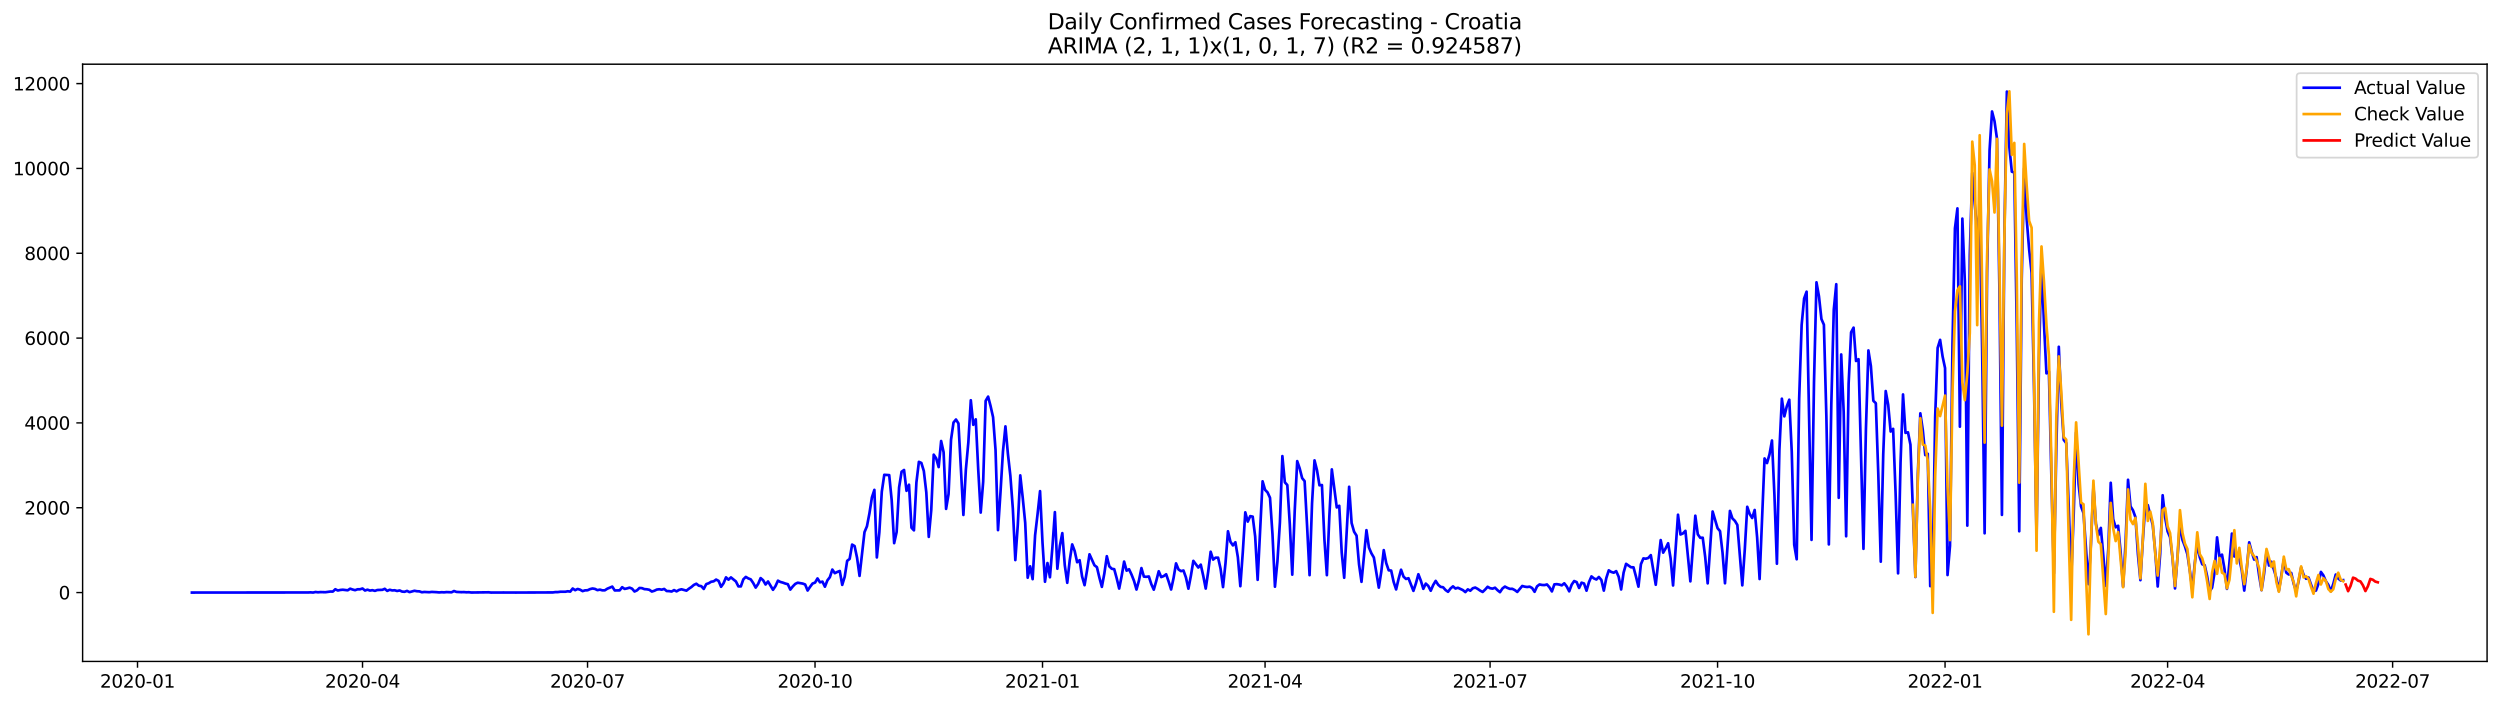 <?xml version="1.0" encoding="utf-8" standalone="no"?>
<!DOCTYPE svg PUBLIC "-//W3C//DTD SVG 1.1//EN"
  "http://www.w3.org/Graphics/SVG/1.1/DTD/svg11.dtd">
<svg xmlns:xlink="http://www.w3.org/1999/xlink" width="1392.412pt" height="392.274pt" viewBox="0 0 1392.412 392.274" xmlns="http://www.w3.org/2000/svg" version="1.1">
 <defs>
  <style type="text/css">*{stroke-linejoin: round; stroke-linecap: butt}</style>
 </defs>
 <g id="figure_1">
  <g id="patch_1">
   <path d="M 0 392.274 
L 1392.412 392.274 
L 1392.412 0 
L 0 0 
z
" style="fill: #ffffff"/>
  </g>
  <g id="axes_1">
   <g id="patch_2">
    <path d="M 46.013 368.396 
L 1385.213 368.396 
L 1385.213 35.755 
L 46.013 35.755 
z
" style="fill: #ffffff"/>
   </g>
   <g id="matplotlib.axis_1">
    <g id="xtick_1">
     <g id="line2d_1">
      <defs>
       <path id="m9e717eb58f" d="M 0 0 
L 0 3.5 
" style="stroke: #000000; stroke-width: 0.8"/>
      </defs>
      <g>
       <use xlink:href="#m9e717eb58f" x="76.587" y="368.396" style="stroke: #000000; stroke-width: 0.8"/>
      </g>
     </g>
     <g id="text_1">
      <!-- 2020-01 -->
      <g transform="translate(55.695 382.994)scale(0.1 -0.1)">
       <defs>
        <path id="DejaVuSans-32" d="M 1228 531 
L 3431 531 
L 3431 0 
L 469 0 
L 469 531 
Q 828 903 1448 1529 
Q 2069 2156 2228 2338 
Q 2531 2678 2651 2914 
Q 2772 3150 2772 3378 
Q 2772 3750 2511 3984 
Q 2250 4219 1831 4219 
Q 1534 4219 1204 4116 
Q 875 4013 500 3803 
L 500 4441 
Q 881 4594 1212 4672 
Q 1544 4750 1819 4750 
Q 2544 4750 2975 4387 
Q 3406 4025 3406 3419 
Q 3406 3131 3298 2873 
Q 3191 2616 2906 2266 
Q 2828 2175 2409 1742 
Q 1991 1309 1228 531 
z
" transform="scale(0.016)"/>
        <path id="DejaVuSans-30" d="M 2034 4250 
Q 1547 4250 1301 3770 
Q 1056 3291 1056 2328 
Q 1056 1369 1301 889 
Q 1547 409 2034 409 
Q 2525 409 2770 889 
Q 3016 1369 3016 2328 
Q 3016 3291 2770 3770 
Q 2525 4250 2034 4250 
z
M 2034 4750 
Q 2819 4750 3233 4129 
Q 3647 3509 3647 2328 
Q 3647 1150 3233 529 
Q 2819 -91 2034 -91 
Q 1250 -91 836 529 
Q 422 1150 422 2328 
Q 422 3509 836 4129 
Q 1250 4750 2034 4750 
z
" transform="scale(0.016)"/>
        <path id="DejaVuSans-2d" d="M 313 2009 
L 1997 2009 
L 1997 1497 
L 313 1497 
L 313 2009 
z
" transform="scale(0.016)"/>
        <path id="DejaVuSans-31" d="M 794 531 
L 1825 531 
L 1825 4091 
L 703 3866 
L 703 4441 
L 1819 4666 
L 2450 4666 
L 2450 531 
L 3481 531 
L 3481 0 
L 794 0 
L 794 531 
z
" transform="scale(0.016)"/>
       </defs>
       <use xlink:href="#DejaVuSans-32"/>
       <use xlink:href="#DejaVuSans-30" x="63.623"/>
       <use xlink:href="#DejaVuSans-32" x="127.246"/>
       <use xlink:href="#DejaVuSans-30" x="190.869"/>
       <use xlink:href="#DejaVuSans-2d" x="254.492"/>
       <use xlink:href="#DejaVuSans-30" x="290.576"/>
       <use xlink:href="#DejaVuSans-31" x="354.199"/>
      </g>
     </g>
    </g>
    <g id="xtick_2">
     <g id="line2d_2">
      <g>
       <use xlink:href="#m9e717eb58f" x="201.913" y="368.396" style="stroke: #000000; stroke-width: 0.8"/>
      </g>
     </g>
     <g id="text_2">
      <!-- 2020-04 -->
      <g transform="translate(181.021 382.994)scale(0.1 -0.1)">
       <defs>
        <path id="DejaVuSans-34" d="M 2419 4116 
L 825 1625 
L 2419 1625 
L 2419 4116 
z
M 2253 4666 
L 3047 4666 
L 3047 1625 
L 3713 1625 
L 3713 1100 
L 3047 1100 
L 3047 0 
L 2419 0 
L 2419 1100 
L 313 1100 
L 313 1709 
L 2253 4666 
z
" transform="scale(0.016)"/>
       </defs>
       <use xlink:href="#DejaVuSans-32"/>
       <use xlink:href="#DejaVuSans-30" x="63.623"/>
       <use xlink:href="#DejaVuSans-32" x="127.246"/>
       <use xlink:href="#DejaVuSans-30" x="190.869"/>
       <use xlink:href="#DejaVuSans-2d" x="254.492"/>
       <use xlink:href="#DejaVuSans-30" x="290.576"/>
       <use xlink:href="#DejaVuSans-34" x="354.199"/>
      </g>
     </g>
    </g>
    <g id="xtick_3">
     <g id="line2d_3">
      <g>
       <use xlink:href="#m9e717eb58f" x="327.239" y="368.396" style="stroke: #000000; stroke-width: 0.8"/>
      </g>
     </g>
     <g id="text_3">
      <!-- 2020-07 -->
      <g transform="translate(306.348 382.994)scale(0.1 -0.1)">
       <defs>
        <path id="DejaVuSans-37" d="M 525 4666 
L 3525 4666 
L 3525 4397 
L 1831 0 
L 1172 0 
L 2766 4134 
L 525 4134 
L 525 4666 
z
" transform="scale(0.016)"/>
       </defs>
       <use xlink:href="#DejaVuSans-32"/>
       <use xlink:href="#DejaVuSans-30" x="63.623"/>
       <use xlink:href="#DejaVuSans-32" x="127.246"/>
       <use xlink:href="#DejaVuSans-30" x="190.869"/>
       <use xlink:href="#DejaVuSans-2d" x="254.492"/>
       <use xlink:href="#DejaVuSans-30" x="290.576"/>
       <use xlink:href="#DejaVuSans-37" x="354.199"/>
      </g>
     </g>
    </g>
    <g id="xtick_4">
     <g id="line2d_4">
      <g>
       <use xlink:href="#m9e717eb58f" x="453.942" y="368.396" style="stroke: #000000; stroke-width: 0.8"/>
      </g>
     </g>
     <g id="text_4">
      <!-- 2020-10 -->
      <g transform="translate(433.051 382.994)scale(0.1 -0.1)">
       <use xlink:href="#DejaVuSans-32"/>
       <use xlink:href="#DejaVuSans-30" x="63.623"/>
       <use xlink:href="#DejaVuSans-32" x="127.246"/>
       <use xlink:href="#DejaVuSans-30" x="190.869"/>
       <use xlink:href="#DejaVuSans-2d" x="254.492"/>
       <use xlink:href="#DejaVuSans-31" x="290.576"/>
       <use xlink:href="#DejaVuSans-30" x="354.199"/>
      </g>
     </g>
    </g>
    <g id="xtick_5">
     <g id="line2d_5">
      <g>
       <use xlink:href="#m9e717eb58f" x="580.646" y="368.396" style="stroke: #000000; stroke-width: 0.8"/>
      </g>
     </g>
     <g id="text_5">
      <!-- 2021-01 -->
      <g transform="translate(559.754 382.994)scale(0.1 -0.1)">
       <use xlink:href="#DejaVuSans-32"/>
       <use xlink:href="#DejaVuSans-30" x="63.623"/>
       <use xlink:href="#DejaVuSans-32" x="127.246"/>
       <use xlink:href="#DejaVuSans-31" x="190.869"/>
       <use xlink:href="#DejaVuSans-2d" x="254.492"/>
       <use xlink:href="#DejaVuSans-30" x="290.576"/>
       <use xlink:href="#DejaVuSans-31" x="354.199"/>
      </g>
     </g>
    </g>
    <g id="xtick_6">
     <g id="line2d_6">
      <g>
       <use xlink:href="#m9e717eb58f" x="704.595" y="368.396" style="stroke: #000000; stroke-width: 0.8"/>
      </g>
     </g>
     <g id="text_6">
      <!-- 2021-04 -->
      <g transform="translate(683.703 382.994)scale(0.1 -0.1)">
       <use xlink:href="#DejaVuSans-32"/>
       <use xlink:href="#DejaVuSans-30" x="63.623"/>
       <use xlink:href="#DejaVuSans-32" x="127.246"/>
       <use xlink:href="#DejaVuSans-31" x="190.869"/>
       <use xlink:href="#DejaVuSans-2d" x="254.492"/>
       <use xlink:href="#DejaVuSans-30" x="290.576"/>
       <use xlink:href="#DejaVuSans-34" x="354.199"/>
      </g>
     </g>
    </g>
    <g id="xtick_7">
     <g id="line2d_7">
      <g>
       <use xlink:href="#m9e717eb58f" x="829.921" y="368.396" style="stroke: #000000; stroke-width: 0.8"/>
      </g>
     </g>
     <g id="text_7">
      <!-- 2021-07 -->
      <g transform="translate(809.03 382.994)scale(0.1 -0.1)">
       <use xlink:href="#DejaVuSans-32"/>
       <use xlink:href="#DejaVuSans-30" x="63.623"/>
       <use xlink:href="#DejaVuSans-32" x="127.246"/>
       <use xlink:href="#DejaVuSans-31" x="190.869"/>
       <use xlink:href="#DejaVuSans-2d" x="254.492"/>
       <use xlink:href="#DejaVuSans-30" x="290.576"/>
       <use xlink:href="#DejaVuSans-37" x="354.199"/>
      </g>
     </g>
    </g>
    <g id="xtick_8">
     <g id="line2d_8">
      <g>
       <use xlink:href="#m9e717eb58f" x="956.624" y="368.396" style="stroke: #000000; stroke-width: 0.8"/>
      </g>
     </g>
     <g id="text_8">
      <!-- 2021-10 -->
      <g transform="translate(935.733 382.994)scale(0.1 -0.1)">
       <use xlink:href="#DejaVuSans-32"/>
       <use xlink:href="#DejaVuSans-30" x="63.623"/>
       <use xlink:href="#DejaVuSans-32" x="127.246"/>
       <use xlink:href="#DejaVuSans-31" x="190.869"/>
       <use xlink:href="#DejaVuSans-2d" x="254.492"/>
       <use xlink:href="#DejaVuSans-31" x="290.576"/>
       <use xlink:href="#DejaVuSans-30" x="354.199"/>
      </g>
     </g>
    </g>
    <g id="xtick_9">
     <g id="line2d_9">
      <g>
       <use xlink:href="#m9e717eb58f" x="1083.328" y="368.396" style="stroke: #000000; stroke-width: 0.8"/>
      </g>
     </g>
     <g id="text_9">
      <!-- 2022-01 -->
      <g transform="translate(1062.436 382.994)scale(0.1 -0.1)">
       <use xlink:href="#DejaVuSans-32"/>
       <use xlink:href="#DejaVuSans-30" x="63.623"/>
       <use xlink:href="#DejaVuSans-32" x="127.246"/>
       <use xlink:href="#DejaVuSans-32" x="190.869"/>
       <use xlink:href="#DejaVuSans-2d" x="254.492"/>
       <use xlink:href="#DejaVuSans-30" x="290.576"/>
       <use xlink:href="#DejaVuSans-31" x="354.199"/>
      </g>
     </g>
    </g>
    <g id="xtick_10">
     <g id="line2d_10">
      <g>
       <use xlink:href="#m9e717eb58f" x="1207.277" y="368.396" style="stroke: #000000; stroke-width: 0.8"/>
      </g>
     </g>
     <g id="text_10">
      <!-- 2022-04 -->
      <g transform="translate(1186.385 382.994)scale(0.1 -0.1)">
       <use xlink:href="#DejaVuSans-32"/>
       <use xlink:href="#DejaVuSans-30" x="63.623"/>
       <use xlink:href="#DejaVuSans-32" x="127.246"/>
       <use xlink:href="#DejaVuSans-32" x="190.869"/>
       <use xlink:href="#DejaVuSans-2d" x="254.492"/>
       <use xlink:href="#DejaVuSans-30" x="290.576"/>
       <use xlink:href="#DejaVuSans-34" x="354.199"/>
      </g>
     </g>
    </g>
    <g id="xtick_11">
     <g id="line2d_11">
      <g>
       <use xlink:href="#m9e717eb58f" x="1332.603" y="368.396" style="stroke: #000000; stroke-width: 0.8"/>
      </g>
     </g>
     <g id="text_11">
      <!-- 2022-07 -->
      <g transform="translate(1311.712 382.994)scale(0.1 -0.1)">
       <use xlink:href="#DejaVuSans-32"/>
       <use xlink:href="#DejaVuSans-30" x="63.623"/>
       <use xlink:href="#DejaVuSans-32" x="127.246"/>
       <use xlink:href="#DejaVuSans-32" x="190.869"/>
       <use xlink:href="#DejaVuSans-2d" x="254.492"/>
       <use xlink:href="#DejaVuSans-30" x="290.576"/>
       <use xlink:href="#DejaVuSans-37" x="354.199"/>
      </g>
     </g>
    </g>
   </g>
   <g id="matplotlib.axis_2">
    <g id="ytick_1">
     <g id="line2d_12">
      <defs>
       <path id="me239dace53" d="M 0 0 
L -3.5 0 
" style="stroke: #000000; stroke-width: 0.8"/>
      </defs>
      <g>
       <use xlink:href="#me239dace53" x="46.013" y="330.032" style="stroke: #000000; stroke-width: 0.8"/>
      </g>
     </g>
     <g id="text_12">
      <!-- 0 -->
      <g transform="translate(32.65 333.831)scale(0.1 -0.1)">
       <use xlink:href="#DejaVuSans-30"/>
      </g>
     </g>
    </g>
    <g id="ytick_2">
     <g id="line2d_13">
      <g>
       <use xlink:href="#me239dace53" x="46.013" y="282.788" style="stroke: #000000; stroke-width: 0.8"/>
      </g>
     </g>
     <g id="text_13">
      <!-- 2000 -->
      <g transform="translate(13.562 286.587)scale(0.1 -0.1)">
       <use xlink:href="#DejaVuSans-32"/>
       <use xlink:href="#DejaVuSans-30" x="63.623"/>
       <use xlink:href="#DejaVuSans-30" x="127.246"/>
       <use xlink:href="#DejaVuSans-30" x="190.869"/>
      </g>
     </g>
    </g>
    <g id="ytick_3">
     <g id="line2d_14">
      <g>
       <use xlink:href="#me239dace53" x="46.013" y="235.544" style="stroke: #000000; stroke-width: 0.8"/>
      </g>
     </g>
     <g id="text_14">
      <!-- 4000 -->
      <g transform="translate(13.562 239.344)scale(0.1 -0.1)">
       <use xlink:href="#DejaVuSans-34"/>
       <use xlink:href="#DejaVuSans-30" x="63.623"/>
       <use xlink:href="#DejaVuSans-30" x="127.246"/>
       <use xlink:href="#DejaVuSans-30" x="190.869"/>
      </g>
     </g>
    </g>
    <g id="ytick_4">
     <g id="line2d_15">
      <g>
       <use xlink:href="#me239dace53" x="46.013" y="188.301" style="stroke: #000000; stroke-width: 0.8"/>
      </g>
     </g>
     <g id="text_15">
      <!-- 6000 -->
      <g transform="translate(13.562 192.1)scale(0.1 -0.1)">
       <defs>
        <path id="DejaVuSans-36" d="M 2113 2584 
Q 1688 2584 1439 2293 
Q 1191 2003 1191 1497 
Q 1191 994 1439 701 
Q 1688 409 2113 409 
Q 2538 409 2786 701 
Q 3034 994 3034 1497 
Q 3034 2003 2786 2293 
Q 2538 2584 2113 2584 
z
M 3366 4563 
L 3366 3988 
Q 3128 4100 2886 4159 
Q 2644 4219 2406 4219 
Q 1781 4219 1451 3797 
Q 1122 3375 1075 2522 
Q 1259 2794 1537 2939 
Q 1816 3084 2150 3084 
Q 2853 3084 3261 2657 
Q 3669 2231 3669 1497 
Q 3669 778 3244 343 
Q 2819 -91 2113 -91 
Q 1303 -91 875 529 
Q 447 1150 447 2328 
Q 447 3434 972 4092 
Q 1497 4750 2381 4750 
Q 2619 4750 2861 4703 
Q 3103 4656 3366 4563 
z
" transform="scale(0.016)"/>
       </defs>
       <use xlink:href="#DejaVuSans-36"/>
       <use xlink:href="#DejaVuSans-30" x="63.623"/>
       <use xlink:href="#DejaVuSans-30" x="127.246"/>
       <use xlink:href="#DejaVuSans-30" x="190.869"/>
      </g>
     </g>
    </g>
    <g id="ytick_5">
     <g id="line2d_16">
      <g>
       <use xlink:href="#me239dace53" x="46.013" y="141.057" style="stroke: #000000; stroke-width: 0.8"/>
      </g>
     </g>
     <g id="text_16">
      <!-- 8000 -->
      <g transform="translate(13.562 144.856)scale(0.1 -0.1)">
       <defs>
        <path id="DejaVuSans-38" d="M 2034 2216 
Q 1584 2216 1326 1975 
Q 1069 1734 1069 1313 
Q 1069 891 1326 650 
Q 1584 409 2034 409 
Q 2484 409 2743 651 
Q 3003 894 3003 1313 
Q 3003 1734 2745 1975 
Q 2488 2216 2034 2216 
z
M 1403 2484 
Q 997 2584 770 2862 
Q 544 3141 544 3541 
Q 544 4100 942 4425 
Q 1341 4750 2034 4750 
Q 2731 4750 3128 4425 
Q 3525 4100 3525 3541 
Q 3525 3141 3298 2862 
Q 3072 2584 2669 2484 
Q 3125 2378 3379 2068 
Q 3634 1759 3634 1313 
Q 3634 634 3220 271 
Q 2806 -91 2034 -91 
Q 1263 -91 848 271 
Q 434 634 434 1313 
Q 434 1759 690 2068 
Q 947 2378 1403 2484 
z
M 1172 3481 
Q 1172 3119 1398 2916 
Q 1625 2713 2034 2713 
Q 2441 2713 2670 2916 
Q 2900 3119 2900 3481 
Q 2900 3844 2670 4047 
Q 2441 4250 2034 4250 
Q 1625 4250 1398 4047 
Q 1172 3844 1172 3481 
z
" transform="scale(0.016)"/>
       </defs>
       <use xlink:href="#DejaVuSans-38"/>
       <use xlink:href="#DejaVuSans-30" x="63.623"/>
       <use xlink:href="#DejaVuSans-30" x="127.246"/>
       <use xlink:href="#DejaVuSans-30" x="190.869"/>
      </g>
     </g>
    </g>
    <g id="ytick_6">
     <g id="line2d_17">
      <g>
       <use xlink:href="#me239dace53" x="46.013" y="93.813" style="stroke: #000000; stroke-width: 0.8"/>
      </g>
     </g>
     <g id="text_17">
      <!-- 10000 -->
      <g transform="translate(7.2 97.612)scale(0.1 -0.1)">
       <use xlink:href="#DejaVuSans-31"/>
       <use xlink:href="#DejaVuSans-30" x="63.623"/>
       <use xlink:href="#DejaVuSans-30" x="127.246"/>
       <use xlink:href="#DejaVuSans-30" x="190.869"/>
       <use xlink:href="#DejaVuSans-30" x="254.492"/>
      </g>
     </g>
    </g>
    <g id="ytick_7">
     <g id="line2d_18">
      <g>
       <use xlink:href="#me239dace53" x="46.013" y="46.569" style="stroke: #000000; stroke-width: 0.8"/>
      </g>
     </g>
     <g id="text_18">
      <!-- 12000 -->
      <g transform="translate(7.2 50.368)scale(0.1 -0.1)">
       <use xlink:href="#DejaVuSans-31"/>
       <use xlink:href="#DejaVuSans-32" x="63.623"/>
       <use xlink:href="#DejaVuSans-30" x="127.246"/>
       <use xlink:href="#DejaVuSans-30" x="190.869"/>
       <use xlink:href="#DejaVuSans-30" x="254.492"/>
      </g>
     </g>
    </g>
   </g>
   <g id="line2d_19">
    <path d="M 106.885 330.032 
L 171.614 329.985 
L 172.991 329.914 
L 174.369 330.032 
L 175.746 329.725 
L 177.123 329.89 
L 178.5 329.772 
L 181.255 329.843 
L 184.009 329.465 
L 185.386 329.489 
L 186.763 328.19 
L 188.141 328.898 
L 189.518 328.591 
L 190.895 328.449 
L 193.65 328.78 
L 195.027 327.883 
L 196.404 328.355 
L 197.781 328.709 
L 199.158 328.213 
L 200.536 328.213 
L 201.913 327.764 
L 203.29 328.898 
L 204.667 328.426 
L 206.044 328.922 
L 207.422 328.709 
L 208.799 329.087 
L 210.176 328.615 
L 212.93 328.52 
L 214.308 327.953 
L 215.685 329.111 
L 217.062 328.473 
L 218.439 328.851 
L 219.817 328.757 
L 221.194 329.158 
L 222.571 328.851 
L 223.948 329.489 
L 225.325 329.607 
L 226.703 329.111 
L 228.08 329.796 
L 230.834 329.04 
L 232.211 329.3 
L 233.589 329.371 
L 234.966 329.867 
L 236.343 329.701 
L 239.097 329.843 
L 240.475 329.678 
L 243.229 329.82 
L 244.606 329.961 
L 245.984 329.843 
L 247.361 329.914 
L 248.738 329.772 
L 251.492 329.89 
L 252.87 329.182 
L 254.247 329.678 
L 257.001 329.82 
L 258.378 329.772 
L 259.756 329.89 
L 261.133 329.843 
L 262.51 330.009 
L 272.151 329.89 
L 273.528 330.032 
L 280.414 330.009 
L 287.3 330.032 
L 307.958 329.961 
L 309.335 329.772 
L 310.712 329.772 
L 312.09 329.583 
L 314.844 329.583 
L 316.221 329.323 
L 317.599 329.512 
L 318.976 327.788 
L 320.353 328.709 
L 321.73 328.024 
L 323.107 328.449 
L 324.485 329.229 
L 325.862 328.804 
L 327.239 328.757 
L 328.616 328.119 
L 329.993 327.764 
L 331.371 328.001 
L 332.748 328.686 
L 334.125 328.402 
L 335.502 328.804 
L 336.879 328.78 
L 338.257 327.883 
L 341.011 326.725 
L 342.388 328.851 
L 345.143 328.804 
L 346.52 327.056 
L 347.897 328.001 
L 349.274 327.717 
L 350.652 327.292 
L 352.029 327.859 
L 353.406 329.442 
L 354.783 328.804 
L 356.16 327.481 
L 357.538 327.575 
L 358.915 328.119 
L 360.292 328.213 
L 361.669 328.497 
L 363.046 329.465 
L 364.424 329.04 
L 365.801 328.379 
L 367.178 328.19 
L 368.555 328.426 
L 369.933 328.024 
L 371.31 329.182 
L 372.687 329.229 
L 374.064 329.465 
L 375.441 328.662 
L 376.819 329.371 
L 378.196 328.568 
L 379.573 328.213 
L 382.327 328.969 
L 383.705 327.883 
L 385.082 326.961 
L 386.459 325.78 
L 387.836 325.119 
L 389.213 326.205 
L 390.591 326.465 
L 391.968 328.024 
L 393.345 325.331 
L 394.722 324.859 
L 396.1 324.009 
L 397.477 323.772 
L 398.854 322.804 
L 400.231 323.536 
L 401.608 326.82 
L 402.986 324.859 
L 404.363 321.575 
L 405.74 322.851 
L 407.117 321.599 
L 409.872 323.843 
L 411.249 326.583 
L 412.626 326.607 
L 414.003 322.686 
L 415.38 321.316 
L 416.758 322.142 
L 418.135 322.686 
L 419.512 324.717 
L 420.889 327.268 
L 422.267 325.213 
L 423.644 321.977 
L 425.021 323.158 
L 426.398 325.544 
L 427.775 323.867 
L 430.53 328.497 
L 431.907 326.465 
L 433.284 323.418 
L 434.661 324.127 
L 436.039 324.505 
L 437.416 325.024 
L 438.793 325.379 
L 440.17 328.379 
L 441.548 326.631 
L 442.925 325.213 
L 444.302 324.552 
L 447.056 325.024 
L 448.434 325.544 
L 449.811 328.898 
L 451.188 326.843 
L 452.565 325.001 
L 453.942 324.505 
L 455.32 322.166 
L 456.697 324.339 
L 458.074 323.938 
L 459.451 326.772 
L 460.828 323.253 
L 462.206 321.457 
L 463.583 317.229 
L 464.96 319.237 
L 466.337 318.552 
L 467.715 318.032 
L 469.092 325.757 
L 470.469 321.245 
L 471.846 312.363 
L 473.223 311.3 
L 474.601 303.316 
L 475.978 304.142 
L 477.355 310.686 
L 478.732 320.749 
L 481.487 296.395 
L 482.864 293.111 
L 484.241 285.93 
L 485.618 277.072 
L 486.995 272.843 
L 488.373 310.473 
L 489.75 296.654 
L 491.127 273.859 
L 492.504 264.458 
L 495.259 264.623 
L 496.636 278.56 
L 498.013 302.513 
L 499.39 296.324 
L 500.768 271.45 
L 502.145 262.757 
L 503.522 261.765 
L 504.899 273.363 
L 506.276 269.962 
L 507.654 293.914 
L 509.031 295.379 
L 510.408 268.686 
L 511.785 257.229 
L 513.162 257.843 
L 514.54 262.332 
L 515.917 274.237 
L 517.294 299.017 
L 518.671 284.087 
L 520.049 253.237 
L 521.426 255.292 
L 522.803 260.158 
L 524.18 245.631 
L 525.557 251.891 
L 526.935 283.426 
L 528.312 275.158 
L 529.689 244.922 
L 531.066 235.332 
L 532.443 233.655 
L 533.821 235.851 
L 536.575 286.804 
L 537.952 261.529 
L 539.329 246.434 
L 540.707 222.93 
L 542.084 236.607 
L 543.461 233.56 
L 544.838 261.552 
L 546.216 285.481 
L 547.593 268.308 
L 548.97 223.261 
L 550.347 220.899 
L 551.724 226.19 
L 553.102 232.355 
L 554.479 250.592 
L 555.856 295.261 
L 557.233 274.284 
L 558.61 251.442 
L 559.988 237.481 
L 561.365 252.741 
L 562.742 265.025 
L 564.119 283.379 
L 565.496 311.938 
L 566.874 292.355 
L 568.251 264.765 
L 569.628 277.284 
L 571.005 291.221 
L 572.383 321.764 
L 573.76 315.434 
L 575.137 322.568 
L 576.514 298.143 
L 577.891 286.332 
L 579.269 273.552 
L 580.646 302.394 
L 582.023 324.009 
L 583.4 313.591 
L 584.777 321.505 
L 586.155 304.733 
L 587.532 285.245 
L 588.909 316.757 
L 590.286 304.095 
L 591.664 296.938 
L 593.041 314.772 
L 594.418 324.599 
L 595.795 312.103 
L 597.172 303.221 
L 598.55 306.883 
L 599.927 313.142 
L 601.304 312.009 
L 602.681 321.079 
L 604.058 325.922 
L 605.436 317.749 
L 606.813 308.725 
L 609.567 314.843 
L 610.944 315.883 
L 612.322 321.717 
L 613.699 326.867 
L 615.076 319.45 
L 616.453 309.788 
L 617.831 315.41 
L 619.208 316.78 
L 620.585 317.016 
L 621.962 322.095 
L 623.339 327.812 
L 624.717 320.89 
L 626.094 312.788 
L 627.471 317.843 
L 628.848 317.064 
L 630.225 320.016 
L 631.603 323.512 
L 632.98 328.355 
L 634.357 323.347 
L 635.734 316.402 
L 637.111 321.15 
L 638.489 321.268 
L 639.866 321.079 
L 641.243 325.355 
L 642.62 328.426 
L 643.998 323.56 
L 645.375 318.174 
L 646.752 321.41 
L 648.129 320.867 
L 649.506 319.851 
L 650.884 323.89 
L 652.261 328.331 
L 653.638 321.93 
L 655.015 313.78 
L 656.392 317.182 
L 657.77 318.103 
L 659.147 317.749 
L 660.524 321.623 
L 661.901 327.883 
L 663.278 320.725 
L 664.656 312.387 
L 667.41 316.095 
L 668.787 314.489 
L 670.165 320.725 
L 671.542 327.812 
L 672.919 318.434 
L 674.296 307.308 
L 675.673 311.678 
L 677.051 310.591 
L 678.428 310.591 
L 679.805 316.78 
L 681.182 326.985 
L 682.559 313.709 
L 683.937 295.898 
L 685.314 301.757 
L 686.691 303.765 
L 688.068 302.017 
L 689.445 310.331 
L 690.823 326.489 
L 692.2 307.45 
L 693.577 285.363 
L 694.954 290.513 
L 696.332 287.465 
L 697.709 287.749 
L 699.086 298.828 
L 700.463 322.946 
L 703.218 268.072 
L 704.595 272.82 
L 705.972 274.237 
L 707.349 277.261 
L 708.726 297.528 
L 710.104 326.772 
L 711.481 312.67 
L 712.858 291.08 
L 714.235 254.04 
L 715.612 268.639 
L 716.99 270.151 
L 718.367 291.835 
L 719.744 320.064 
L 721.121 284.3 
L 722.499 256.828 
L 723.876 260.891 
L 725.253 266.3 
L 726.63 267.977 
L 728.007 293.064 
L 729.385 320.347 
L 730.762 280.284 
L 732.139 256.403 
L 733.516 261.883 
L 734.893 270.292 
L 736.271 270.151 
L 737.648 300.41 
L 739.025 320.347 
L 740.402 287.584 
L 741.78 261.434 
L 744.534 282.623 
L 745.911 281.702 
L 747.288 307.733 
L 748.666 321.788 
L 751.42 271.119 
L 752.797 291.292 
L 754.174 296.135 
L 755.552 298.332 
L 756.929 314.324 
L 758.306 324.056 
L 761.06 295.284 
L 762.438 304.898 
L 763.815 308.158 
L 765.192 310.52 
L 767.947 327.292 
L 769.324 318.434 
L 770.701 306.41 
L 772.078 313.615 
L 773.455 317.631 
L 774.833 317.796 
L 776.21 324.103 
L 777.587 328.284 
L 778.964 322.402 
L 780.341 317.324 
L 781.719 321.174 
L 783.096 322.45 
L 784.473 322.048 
L 787.227 329.087 
L 788.605 324.93 
L 789.982 319.827 
L 791.359 323.418 
L 792.736 327.953 
L 794.114 325.048 
L 795.491 326.324 
L 796.868 329.016 
L 798.245 325.827 
L 799.622 323.536 
L 801 325.686 
L 802.377 326.867 
L 803.754 327.079 
L 805.131 328.638 
L 806.508 329.607 
L 807.886 327.764 
L 809.263 326.583 
L 810.64 327.788 
L 812.017 327.363 
L 814.772 328.662 
L 816.149 329.772 
L 817.526 328.26 
L 818.903 329.016 
L 820.281 327.646 
L 821.658 327.245 
L 823.035 328.001 
L 824.412 328.969 
L 825.789 329.701 
L 827.167 328.379 
L 828.544 326.82 
L 829.921 327.599 
L 831.298 327.859 
L 832.675 327.339 
L 834.053 328.709 
L 835.43 329.82 
L 836.807 327.764 
L 838.184 326.701 
L 839.561 327.434 
L 840.939 327.977 
L 842.316 327.953 
L 843.693 328.662 
L 845.07 329.678 
L 847.825 326.371 
L 849.202 326.749 
L 850.579 326.938 
L 851.956 326.749 
L 853.334 327.505 
L 854.711 329.607 
L 856.088 326.583 
L 857.465 325.52 
L 858.842 325.804 
L 860.22 325.875 
L 861.597 325.52 
L 862.974 327.079 
L 864.351 329.394 
L 865.729 325.473 
L 867.106 325.355 
L 868.483 325.591 
L 869.86 326.016 
L 871.237 324.883 
L 872.615 326.654 
L 873.992 329.347 
L 875.369 325.638 
L 876.746 323.631 
L 878.123 324.198 
L 879.501 327.481 
L 880.878 324.528 
L 882.255 325.001 
L 883.632 328.993 
L 885.009 324.221 
L 886.387 321.032 
L 887.764 322.166 
L 889.141 322.757 
L 890.518 321.363 
L 891.896 322.993 
L 893.273 328.946 
L 894.65 321.977 
L 896.027 317.654 
L 897.404 318.552 
L 898.782 318.977 
L 900.159 318.103 
L 901.536 321.221 
L 902.913 328.308 
L 904.29 318.93 
L 905.668 314.04 
L 908.422 315.953 
L 909.799 315.977 
L 911.176 321.127 
L 912.554 326.749 
L 913.931 314.253 
L 915.308 311.016 
L 916.685 311.182 
L 918.063 310.757 
L 919.44 309.198 
L 922.194 325.686 
L 924.949 300.812 
L 926.326 307.804 
L 927.703 305.418 
L 929.08 302.583 
L 930.457 310.969 
L 931.835 326.087 
L 934.589 286.686 
L 935.966 297.694 
L 937.343 297.103 
L 938.721 295.662 
L 941.475 323.796 
L 944.23 287.229 
L 945.607 297.599 
L 946.984 299.536 
L 948.361 299.489 
L 949.738 310.261 
L 951.116 324.906 
L 953.87 284.891 
L 956.624 294.198 
L 958.002 295.828 
L 959.379 307.733 
L 960.756 324.859 
L 963.51 284.56 
L 964.888 288.741 
L 966.265 290.087 
L 967.642 292.379 
L 970.397 326.016 
L 971.774 306.245 
L 973.151 282.269 
L 974.528 286.308 
L 975.905 288.505 
L 977.283 284.04 
L 978.66 299.3 
L 980.037 322.497 
L 982.791 255.34 
L 984.169 257.914 
L 985.546 253.072 
L 986.923 245.347 
L 988.3 275.867 
L 989.677 313.969 
L 991.055 250.662 
L 992.432 222.056 
L 993.809 231.907 
L 995.186 226.285 
L 996.564 222.623 
L 997.941 251.631 
L 999.318 303.434 
L 1000.695 311.489 
L 1002.072 222.009 
L 1003.45 180.978 
L 1004.827 166.285 
L 1006.204 162.458 
L 1008.958 300.694 
L 1010.336 212.726 
L 1011.713 157.238 
L 1013.09 164.986 
L 1014.467 177.694 
L 1015.845 180.86 
L 1017.222 231.977 
L 1018.599 303.221 
L 1019.976 225.08 
L 1021.353 172.474 
L 1022.731 158.301 
L 1024.108 277.261 
L 1025.485 197.419 
L 1026.862 229.355 
L 1028.239 298.686 
L 1029.617 213.67 
L 1030.994 185.088 
L 1032.371 182.49 
L 1033.748 201.056 
L 1035.125 200.064 
L 1037.88 305.678 
L 1039.257 238.899 
L 1040.634 195.174 
L 1042.012 203.867 
L 1043.389 223.237 
L 1044.766 224.56 
L 1046.143 263.985 
L 1047.52 312.835 
L 1048.898 252.977 
L 1050.275 217.804 
L 1051.652 225.434 
L 1053.029 240.34 
L 1054.406 238.851 
L 1055.784 274.78 
L 1057.161 319.331 
L 1058.538 257.489 
L 1059.915 219.694 
L 1061.292 241.096 
L 1062.67 240.788 
L 1064.047 247.662 
L 1066.801 321.363 
L 1068.179 263.82 
L 1069.556 230.206 
L 1070.933 239.536 
L 1072.31 253.473 
L 1073.687 252.765 
L 1075.065 326.465 
L 1076.442 316.804 
L 1077.819 232.261 
L 1079.196 193.781 
L 1080.573 189.293 
L 1081.951 198.529 
L 1083.328 205.001 
L 1084.705 320.276 
L 1086.082 303.977 
L 1087.459 191.962 
L 1088.837 127.191 
L 1090.214 116.065 
L 1091.591 237.647 
L 1092.968 121.758 
L 1094.346 156.812 
L 1095.723 292.757 
L 1097.1 142.096 
L 1098.477 96.317 
L 1099.854 113.726 
L 1101.232 127.946 
L 1102.609 118.427 
L 1103.986 194.631 
L 1105.363 297.032 
L 1106.74 151.734 
L 1108.118 83.726 
L 1109.495 62.088 
L 1110.872 67.498 
L 1112.249 77.254 
L 1113.626 162.434 
L 1115.004 286.78 
L 1116.381 129.931 
L 1117.758 51.01 
L 1119.135 82.002 
L 1120.513 95.608 
L 1121.89 96.08 
L 1123.267 183.104 
L 1124.644 295.898 
L 1126.021 155.584 
L 1127.399 93.742 
L 1128.776 121.805 
L 1130.153 138.836 
L 1131.53 152.017 
L 1132.907 217.119 
L 1134.285 300.032 
L 1135.662 199.048 
L 1137.039 144.175 
L 1138.416 180.245 
L 1139.793 207.93 
L 1141.171 206.915 
L 1142.548 265.544 
L 1143.925 319.355 
L 1145.302 249.481 
L 1146.68 193.143 
L 1148.057 224.655 
L 1149.434 245.017 
L 1150.811 246.765 
L 1152.188 281.489 
L 1153.566 322.662 
L 1154.943 287.276 
L 1156.32 240.883 
L 1157.697 269.584 
L 1159.074 282.08 
L 1160.452 285.835 
L 1163.206 325.355 
L 1164.583 302.891 
L 1165.961 270.741 
L 1167.338 291.646 
L 1168.715 298.119 
L 1170.092 294.032 
L 1171.469 309.363 
L 1172.847 326.324 
L 1174.224 306.032 
L 1175.601 268.899 
L 1176.978 289.213 
L 1178.355 293.702 
L 1179.733 292.828 
L 1181.11 307.45 
L 1182.487 326.701 
L 1183.864 302.182 
L 1185.241 267.221 
L 1186.619 282.032 
L 1187.996 284.229 
L 1189.373 288.103 
L 1190.75 308.749 
L 1192.128 323.135 
L 1193.505 300.41 
L 1194.882 280.969 
L 1196.259 281.347 
L 1199.014 292.544 
L 1200.391 307.331 
L 1201.768 326.654 
L 1203.145 308.465 
L 1204.522 275.843 
L 1205.9 288.292 
L 1207.277 295.969 
L 1208.654 299.253 
L 1210.031 310.922 
L 1211.408 327.741 
L 1212.786 310.308 
L 1214.163 290.985 
L 1215.54 300.694 
L 1216.917 304.261 
L 1218.295 308.702 
L 1219.672 317.867 
L 1221.049 328.095 
L 1222.426 313.52 
L 1223.803 303.056 
L 1225.181 310.331 
L 1226.558 314.253 
L 1227.935 314.82 
L 1229.312 321.009 
L 1230.689 329.323 
L 1232.067 327.292 
L 1233.444 318.741 
L 1234.821 299.3 
L 1236.198 310.213 
L 1237.575 308.914 
L 1238.953 316.804 
L 1240.33 327.977 
L 1241.707 313.402 
L 1243.084 297.198 
L 1244.462 309.953 
L 1245.839 308.867 
L 1247.216 311.205 
L 1248.593 317.678 
L 1249.97 328.922 
L 1251.348 317.064 
L 1252.725 302.064 
L 1254.102 307.331 
L 1255.479 311.654 
L 1256.856 310.308 
L 1258.234 320.442 
L 1259.611 328.686 
L 1260.988 319.638 
L 1262.365 307.355 
L 1263.742 314.985 
L 1265.12 312.883 
L 1267.874 321.883 
L 1269.251 329.04 
L 1272.006 311.772 
L 1273.383 318.977 
L 1274.76 319.969 
L 1276.137 319.119 
L 1277.515 325.19 
L 1278.892 329.158 
L 1280.269 323.607 
L 1281.646 316.166 
L 1283.023 320.087 
L 1284.401 322.355 
L 1285.778 321.646 
L 1287.155 325.591 
L 1288.532 329.182 
L 1289.909 328.922 
L 1291.287 325.166 
L 1292.664 318.552 
L 1294.041 320.465 
L 1295.418 323.725 
L 1296.796 325.733 
L 1298.173 329.323 
L 1299.55 325.261 
L 1300.927 320.016 
L 1302.304 322.19 
L 1303.682 323.3 
L 1305.059 323.111 
L 1305.059 323.111 
" clip-path="url(#pe9ee5631fa)" style="fill: none; stroke: #0000ff; stroke-width: 1.5; stroke-linecap: square"/>
   </g>
   <g id="line2d_20">
    <path d="M 1065.424 281.161 
L 1066.801 321.217 
L 1068.179 266.2 
L 1069.556 232.956 
L 1070.933 247.618 
L 1072.31 248.135 
L 1073.687 256.714 
L 1075.065 284.225 
L 1076.442 341.339 
L 1077.819 265.356 
L 1079.196 227.588 
L 1080.573 231.749 
L 1083.328 220.349 
L 1084.705 270.944 
L 1086.082 300.826 
L 1087.459 218.563 
L 1088.837 173.447 
L 1090.214 161.6 
L 1091.591 159.489 
L 1092.968 212.91 
L 1094.346 222.861 
L 1095.723 207.842 
L 1097.1 185.58 
L 1098.477 78.891 
L 1099.854 92.092 
L 1101.232 181.092 
L 1102.609 75.33 
L 1105.363 246.525 
L 1106.74 142.606 
L 1108.118 94.379 
L 1109.495 100.918 
L 1110.872 118.332 
L 1112.249 77.355 
L 1113.626 149.249 
L 1115.004 237.074 
L 1116.381 132.059 
L 1117.758 63.169 
L 1119.135 50.876 
L 1120.513 86.237 
L 1121.89 79.598 
L 1123.267 154.946 
L 1124.644 268.822 
L 1126.021 144.44 
L 1127.399 80.183 
L 1128.776 103.301 
L 1130.153 123.021 
L 1131.53 126.821 
L 1132.907 210.256 
L 1134.285 306.713 
L 1135.662 179.462 
L 1137.039 137.283 
L 1138.416 156.899 
L 1139.793 180.971 
L 1141.171 197.83 
L 1142.548 257.337 
L 1143.925 340.743 
L 1145.302 232.085 
L 1146.68 198.539 
L 1148.057 218.146 
L 1149.434 243.406 
L 1150.811 244.844 
L 1152.188 299.146 
L 1153.566 345.225 
L 1154.943 268.415 
L 1156.32 235.272 
L 1159.074 279.907 
L 1160.452 280.89 
L 1161.829 320.782 
L 1163.206 353.276 
L 1164.583 301.813 
L 1165.961 267.723 
L 1167.338 291.956 
L 1168.715 301.731 
L 1170.092 303.12 
L 1172.847 341.979 
L 1175.601 280.097 
L 1176.978 294.282 
L 1178.355 301.35 
L 1179.733 296.349 
L 1182.487 327.025 
L 1183.864 307.799 
L 1185.241 272.595 
L 1186.619 289.496 
L 1187.996 291.887 
L 1189.373 288.479 
L 1190.75 303.307 
L 1192.128 322.123 
L 1193.505 299.751 
L 1194.882 269.487 
L 1196.259 290.135 
L 1197.636 284.965 
L 1199.014 291.399 
L 1200.391 308.309 
L 1201.768 320.56 
L 1203.145 304.137 
L 1204.522 284.063 
L 1205.9 282.961 
L 1207.277 293.222 
L 1208.654 296.907 
L 1210.031 310.708 
L 1211.408 326.36 
L 1212.786 310.615 
L 1214.163 284.146 
L 1215.54 296.728 
L 1216.917 302.771 
L 1218.295 305.826 
L 1219.672 318.681 
L 1221.049 332.646 
L 1223.803 296.485 
L 1225.181 308.613 
L 1226.558 310.964 
L 1227.935 316.01 
L 1229.312 323.849 
L 1230.689 333.582 
L 1232.067 318.899 
L 1233.444 312.386 
L 1234.821 319.597 
L 1236.198 310.775 
L 1237.575 318.957 
L 1238.953 319.73 
L 1240.33 327.679 
L 1241.707 322.986 
L 1244.462 295.309 
L 1245.839 313.802 
L 1247.216 305.145 
L 1248.593 316.301 
L 1249.97 325.35 
L 1251.348 316.518 
L 1252.725 303.532 
L 1254.102 307.993 
L 1255.479 309.825 
L 1256.856 312.255 
L 1258.234 316.381 
L 1259.611 328.669 
L 1262.365 305.752 
L 1265.12 315.764 
L 1266.497 312.754 
L 1267.874 324.202 
L 1269.251 329.582 
L 1270.629 321.497 
L 1272.006 310.043 
L 1273.383 317.165 
L 1274.76 316.995 
L 1277.515 324.289 
L 1278.892 332.129 
L 1280.269 322.718 
L 1281.646 315.465 
L 1283.023 321.596 
L 1284.401 320.942 
L 1285.778 322.411 
L 1287.155 326.81 
L 1288.532 330.675 
L 1289.909 324.705 
L 1291.287 320.252 
L 1292.664 325.515 
L 1294.041 322.067 
L 1295.418 323.524 
L 1296.796 328.061 
L 1298.173 329.57 
L 1299.55 328.203 
L 1300.927 322.458 
L 1302.304 318.997 
L 1303.682 322.829 
L 1305.059 323.709 
L 1305.059 323.709 
" clip-path="url(#pe9ee5631fa)" style="fill: none; stroke: #ffa500; stroke-width: 1.5; stroke-linecap: square"/>
   </g>
   <g id="line2d_21">
    <path d="M 1306.436 325.579 
L 1307.813 329.25 
L 1309.19 326.298 
L 1310.568 321.747 
L 1311.945 322.247 
L 1313.322 323.405 
L 1314.699 323.831 
L 1316.077 326.015 
L 1317.454 329.186 
L 1318.831 326.511 
L 1320.208 322.439 
L 1321.585 322.898 
L 1322.963 323.936 
L 1324.34 324.317 
" clip-path="url(#pe9ee5631fa)" style="fill: none; stroke: #ff0000; stroke-width: 1.5; stroke-linecap: square"/>
   </g>
   <g id="patch_3">
    <path d="M 46.013 368.396 
L 46.013 35.755 
" style="fill: none; stroke: #000000; stroke-width: 0.8; stroke-linejoin: miter; stroke-linecap: square"/>
   </g>
   <g id="patch_4">
    <path d="M 1385.213 368.396 
L 1385.213 35.755 
" style="fill: none; stroke: #000000; stroke-width: 0.8; stroke-linejoin: miter; stroke-linecap: square"/>
   </g>
   <g id="patch_5">
    <path d="M 46.013 368.396 
L 1385.213 368.396 
" style="fill: none; stroke: #000000; stroke-width: 0.8; stroke-linejoin: miter; stroke-linecap: square"/>
   </g>
   <g id="patch_6">
    <path d="M 46.013 35.755 
L 1385.213 35.755 
" style="fill: none; stroke: #000000; stroke-width: 0.8; stroke-linejoin: miter; stroke-linecap: square"/>
   </g>
   <g id="text_19">
    <!-- Daily Confirmed Cases Forecasting - Croatia -->
    <g transform="translate(583.547 16.318)scale(0.12 -0.12)">
     <defs>
      <path id="DejaVuSans-44" d="M 1259 4147 
L 1259 519 
L 2022 519 
Q 2988 519 3436 956 
Q 3884 1394 3884 2338 
Q 3884 3275 3436 3711 
Q 2988 4147 2022 4147 
L 1259 4147 
z
M 628 4666 
L 1925 4666 
Q 3281 4666 3915 4102 
Q 4550 3538 4550 2338 
Q 4550 1131 3912 565 
Q 3275 0 1925 0 
L 628 0 
L 628 4666 
z
" transform="scale(0.016)"/>
      <path id="DejaVuSans-61" d="M 2194 1759 
Q 1497 1759 1228 1600 
Q 959 1441 959 1056 
Q 959 750 1161 570 
Q 1363 391 1709 391 
Q 2188 391 2477 730 
Q 2766 1069 2766 1631 
L 2766 1759 
L 2194 1759 
z
M 3341 1997 
L 3341 0 
L 2766 0 
L 2766 531 
Q 2569 213 2275 61 
Q 1981 -91 1556 -91 
Q 1019 -91 701 211 
Q 384 513 384 1019 
Q 384 1609 779 1909 
Q 1175 2209 1959 2209 
L 2766 2209 
L 2766 2266 
Q 2766 2663 2505 2880 
Q 2244 3097 1772 3097 
Q 1472 3097 1187 3025 
Q 903 2953 641 2809 
L 641 3341 
Q 956 3463 1253 3523 
Q 1550 3584 1831 3584 
Q 2591 3584 2966 3190 
Q 3341 2797 3341 1997 
z
" transform="scale(0.016)"/>
      <path id="DejaVuSans-69" d="M 603 3500 
L 1178 3500 
L 1178 0 
L 603 0 
L 603 3500 
z
M 603 4863 
L 1178 4863 
L 1178 4134 
L 603 4134 
L 603 4863 
z
" transform="scale(0.016)"/>
      <path id="DejaVuSans-6c" d="M 603 4863 
L 1178 4863 
L 1178 0 
L 603 0 
L 603 4863 
z
" transform="scale(0.016)"/>
      <path id="DejaVuSans-79" d="M 2059 -325 
Q 1816 -950 1584 -1140 
Q 1353 -1331 966 -1331 
L 506 -1331 
L 506 -850 
L 844 -850 
Q 1081 -850 1212 -737 
Q 1344 -625 1503 -206 
L 1606 56 
L 191 3500 
L 800 3500 
L 1894 763 
L 2988 3500 
L 3597 3500 
L 2059 -325 
z
" transform="scale(0.016)"/>
      <path id="DejaVuSans-20" transform="scale(0.016)"/>
      <path id="DejaVuSans-43" d="M 4122 4306 
L 4122 3641 
Q 3803 3938 3442 4084 
Q 3081 4231 2675 4231 
Q 1875 4231 1450 3742 
Q 1025 3253 1025 2328 
Q 1025 1406 1450 917 
Q 1875 428 2675 428 
Q 3081 428 3442 575 
Q 3803 722 4122 1019 
L 4122 359 
Q 3791 134 3420 21 
Q 3050 -91 2638 -91 
Q 1578 -91 968 557 
Q 359 1206 359 2328 
Q 359 3453 968 4101 
Q 1578 4750 2638 4750 
Q 3056 4750 3426 4639 
Q 3797 4528 4122 4306 
z
" transform="scale(0.016)"/>
      <path id="DejaVuSans-6f" d="M 1959 3097 
Q 1497 3097 1228 2736 
Q 959 2375 959 1747 
Q 959 1119 1226 758 
Q 1494 397 1959 397 
Q 2419 397 2687 759 
Q 2956 1122 2956 1747 
Q 2956 2369 2687 2733 
Q 2419 3097 1959 3097 
z
M 1959 3584 
Q 2709 3584 3137 3096 
Q 3566 2609 3566 1747 
Q 3566 888 3137 398 
Q 2709 -91 1959 -91 
Q 1206 -91 779 398 
Q 353 888 353 1747 
Q 353 2609 779 3096 
Q 1206 3584 1959 3584 
z
" transform="scale(0.016)"/>
      <path id="DejaVuSans-6e" d="M 3513 2113 
L 3513 0 
L 2938 0 
L 2938 2094 
Q 2938 2591 2744 2837 
Q 2550 3084 2163 3084 
Q 1697 3084 1428 2787 
Q 1159 2491 1159 1978 
L 1159 0 
L 581 0 
L 581 3500 
L 1159 3500 
L 1159 2956 
Q 1366 3272 1645 3428 
Q 1925 3584 2291 3584 
Q 2894 3584 3203 3211 
Q 3513 2838 3513 2113 
z
" transform="scale(0.016)"/>
      <path id="DejaVuSans-66" d="M 2375 4863 
L 2375 4384 
L 1825 4384 
Q 1516 4384 1395 4259 
Q 1275 4134 1275 3809 
L 1275 3500 
L 2222 3500 
L 2222 3053 
L 1275 3053 
L 1275 0 
L 697 0 
L 697 3053 
L 147 3053 
L 147 3500 
L 697 3500 
L 697 3744 
Q 697 4328 969 4595 
Q 1241 4863 1831 4863 
L 2375 4863 
z
" transform="scale(0.016)"/>
      <path id="DejaVuSans-72" d="M 2631 2963 
Q 2534 3019 2420 3045 
Q 2306 3072 2169 3072 
Q 1681 3072 1420 2755 
Q 1159 2438 1159 1844 
L 1159 0 
L 581 0 
L 581 3500 
L 1159 3500 
L 1159 2956 
Q 1341 3275 1631 3429 
Q 1922 3584 2338 3584 
Q 2397 3584 2469 3576 
Q 2541 3569 2628 3553 
L 2631 2963 
z
" transform="scale(0.016)"/>
      <path id="DejaVuSans-6d" d="M 3328 2828 
Q 3544 3216 3844 3400 
Q 4144 3584 4550 3584 
Q 5097 3584 5394 3201 
Q 5691 2819 5691 2113 
L 5691 0 
L 5113 0 
L 5113 2094 
Q 5113 2597 4934 2840 
Q 4756 3084 4391 3084 
Q 3944 3084 3684 2787 
Q 3425 2491 3425 1978 
L 3425 0 
L 2847 0 
L 2847 2094 
Q 2847 2600 2669 2842 
Q 2491 3084 2119 3084 
Q 1678 3084 1418 2786 
Q 1159 2488 1159 1978 
L 1159 0 
L 581 0 
L 581 3500 
L 1159 3500 
L 1159 2956 
Q 1356 3278 1631 3431 
Q 1906 3584 2284 3584 
Q 2666 3584 2933 3390 
Q 3200 3197 3328 2828 
z
" transform="scale(0.016)"/>
      <path id="DejaVuSans-65" d="M 3597 1894 
L 3597 1613 
L 953 1613 
Q 991 1019 1311 708 
Q 1631 397 2203 397 
Q 2534 397 2845 478 
Q 3156 559 3463 722 
L 3463 178 
Q 3153 47 2828 -22 
Q 2503 -91 2169 -91 
Q 1331 -91 842 396 
Q 353 884 353 1716 
Q 353 2575 817 3079 
Q 1281 3584 2069 3584 
Q 2775 3584 3186 3129 
Q 3597 2675 3597 1894 
z
M 3022 2063 
Q 3016 2534 2758 2815 
Q 2500 3097 2075 3097 
Q 1594 3097 1305 2825 
Q 1016 2553 972 2059 
L 3022 2063 
z
" transform="scale(0.016)"/>
      <path id="DejaVuSans-64" d="M 2906 2969 
L 2906 4863 
L 3481 4863 
L 3481 0 
L 2906 0 
L 2906 525 
Q 2725 213 2448 61 
Q 2172 -91 1784 -91 
Q 1150 -91 751 415 
Q 353 922 353 1747 
Q 353 2572 751 3078 
Q 1150 3584 1784 3584 
Q 2172 3584 2448 3432 
Q 2725 3281 2906 2969 
z
M 947 1747 
Q 947 1113 1208 752 
Q 1469 391 1925 391 
Q 2381 391 2643 752 
Q 2906 1113 2906 1747 
Q 2906 2381 2643 2742 
Q 2381 3103 1925 3103 
Q 1469 3103 1208 2742 
Q 947 2381 947 1747 
z
" transform="scale(0.016)"/>
      <path id="DejaVuSans-73" d="M 2834 3397 
L 2834 2853 
Q 2591 2978 2328 3040 
Q 2066 3103 1784 3103 
Q 1356 3103 1142 2972 
Q 928 2841 928 2578 
Q 928 2378 1081 2264 
Q 1234 2150 1697 2047 
L 1894 2003 
Q 2506 1872 2764 1633 
Q 3022 1394 3022 966 
Q 3022 478 2636 193 
Q 2250 -91 1575 -91 
Q 1294 -91 989 -36 
Q 684 19 347 128 
L 347 722 
Q 666 556 975 473 
Q 1284 391 1588 391 
Q 1994 391 2212 530 
Q 2431 669 2431 922 
Q 2431 1156 2273 1281 
Q 2116 1406 1581 1522 
L 1381 1569 
Q 847 1681 609 1914 
Q 372 2147 372 2553 
Q 372 3047 722 3315 
Q 1072 3584 1716 3584 
Q 2034 3584 2315 3537 
Q 2597 3491 2834 3397 
z
" transform="scale(0.016)"/>
      <path id="DejaVuSans-46" d="M 628 4666 
L 3309 4666 
L 3309 4134 
L 1259 4134 
L 1259 2759 
L 3109 2759 
L 3109 2228 
L 1259 2228 
L 1259 0 
L 628 0 
L 628 4666 
z
" transform="scale(0.016)"/>
      <path id="DejaVuSans-63" d="M 3122 3366 
L 3122 2828 
Q 2878 2963 2633 3030 
Q 2388 3097 2138 3097 
Q 1578 3097 1268 2742 
Q 959 2388 959 1747 
Q 959 1106 1268 751 
Q 1578 397 2138 397 
Q 2388 397 2633 464 
Q 2878 531 3122 666 
L 3122 134 
Q 2881 22 2623 -34 
Q 2366 -91 2075 -91 
Q 1284 -91 818 406 
Q 353 903 353 1747 
Q 353 2603 823 3093 
Q 1294 3584 2113 3584 
Q 2378 3584 2631 3529 
Q 2884 3475 3122 3366 
z
" transform="scale(0.016)"/>
      <path id="DejaVuSans-74" d="M 1172 4494 
L 1172 3500 
L 2356 3500 
L 2356 3053 
L 1172 3053 
L 1172 1153 
Q 1172 725 1289 603 
Q 1406 481 1766 481 
L 2356 481 
L 2356 0 
L 1766 0 
Q 1100 0 847 248 
Q 594 497 594 1153 
L 594 3053 
L 172 3053 
L 172 3500 
L 594 3500 
L 594 4494 
L 1172 4494 
z
" transform="scale(0.016)"/>
      <path id="DejaVuSans-67" d="M 2906 1791 
Q 2906 2416 2648 2759 
Q 2391 3103 1925 3103 
Q 1463 3103 1205 2759 
Q 947 2416 947 1791 
Q 947 1169 1205 825 
Q 1463 481 1925 481 
Q 2391 481 2648 825 
Q 2906 1169 2906 1791 
z
M 3481 434 
Q 3481 -459 3084 -895 
Q 2688 -1331 1869 -1331 
Q 1566 -1331 1297 -1286 
Q 1028 -1241 775 -1147 
L 775 -588 
Q 1028 -725 1275 -790 
Q 1522 -856 1778 -856 
Q 2344 -856 2625 -561 
Q 2906 -266 2906 331 
L 2906 616 
Q 2728 306 2450 153 
Q 2172 0 1784 0 
Q 1141 0 747 490 
Q 353 981 353 1791 
Q 353 2603 747 3093 
Q 1141 3584 1784 3584 
Q 2172 3584 2450 3431 
Q 2728 3278 2906 2969 
L 2906 3500 
L 3481 3500 
L 3481 434 
z
" transform="scale(0.016)"/>
     </defs>
     <use xlink:href="#DejaVuSans-44"/>
     <use xlink:href="#DejaVuSans-61" x="77.002"/>
     <use xlink:href="#DejaVuSans-69" x="138.281"/>
     <use xlink:href="#DejaVuSans-6c" x="166.064"/>
     <use xlink:href="#DejaVuSans-79" x="193.848"/>
     <use xlink:href="#DejaVuSans-20" x="253.027"/>
     <use xlink:href="#DejaVuSans-43" x="284.814"/>
     <use xlink:href="#DejaVuSans-6f" x="354.639"/>
     <use xlink:href="#DejaVuSans-6e" x="415.82"/>
     <use xlink:href="#DejaVuSans-66" x="479.199"/>
     <use xlink:href="#DejaVuSans-69" x="514.404"/>
     <use xlink:href="#DejaVuSans-72" x="542.188"/>
     <use xlink:href="#DejaVuSans-6d" x="581.551"/>
     <use xlink:href="#DejaVuSans-65" x="678.963"/>
     <use xlink:href="#DejaVuSans-64" x="740.486"/>
     <use xlink:href="#DejaVuSans-20" x="803.963"/>
     <use xlink:href="#DejaVuSans-43" x="835.75"/>
     <use xlink:href="#DejaVuSans-61" x="905.574"/>
     <use xlink:href="#DejaVuSans-73" x="966.854"/>
     <use xlink:href="#DejaVuSans-65" x="1018.953"/>
     <use xlink:href="#DejaVuSans-73" x="1080.477"/>
     <use xlink:href="#DejaVuSans-20" x="1132.576"/>
     <use xlink:href="#DejaVuSans-46" x="1164.363"/>
     <use xlink:href="#DejaVuSans-6f" x="1218.258"/>
     <use xlink:href="#DejaVuSans-72" x="1279.439"/>
     <use xlink:href="#DejaVuSans-65" x="1318.303"/>
     <use xlink:href="#DejaVuSans-63" x="1379.826"/>
     <use xlink:href="#DejaVuSans-61" x="1434.807"/>
     <use xlink:href="#DejaVuSans-73" x="1496.086"/>
     <use xlink:href="#DejaVuSans-74" x="1548.186"/>
     <use xlink:href="#DejaVuSans-69" x="1587.395"/>
     <use xlink:href="#DejaVuSans-6e" x="1615.178"/>
     <use xlink:href="#DejaVuSans-67" x="1678.557"/>
     <use xlink:href="#DejaVuSans-20" x="1742.033"/>
     <use xlink:href="#DejaVuSans-2d" x="1773.82"/>
     <use xlink:href="#DejaVuSans-20" x="1809.904"/>
     <use xlink:href="#DejaVuSans-43" x="1841.691"/>
     <use xlink:href="#DejaVuSans-72" x="1911.516"/>
     <use xlink:href="#DejaVuSans-6f" x="1950.379"/>
     <use xlink:href="#DejaVuSans-61" x="2011.561"/>
     <use xlink:href="#DejaVuSans-74" x="2072.84"/>
     <use xlink:href="#DejaVuSans-69" x="2112.049"/>
     <use xlink:href="#DejaVuSans-61" x="2139.832"/>
    </g>
    <!-- ARIMA (2, 1, 1)x(1, 0, 1, 7) (R2 = 0.924587) -->
    <g transform="translate(583.628 29.756)scale(0.12 -0.12)">
     <defs>
      <path id="DejaVuSans-41" d="M 2188 4044 
L 1331 1722 
L 3047 1722 
L 2188 4044 
z
M 1831 4666 
L 2547 4666 
L 4325 0 
L 3669 0 
L 3244 1197 
L 1141 1197 
L 716 0 
L 50 0 
L 1831 4666 
z
" transform="scale(0.016)"/>
      <path id="DejaVuSans-52" d="M 2841 2188 
Q 3044 2119 3236 1894 
Q 3428 1669 3622 1275 
L 4263 0 
L 3584 0 
L 2988 1197 
Q 2756 1666 2539 1819 
Q 2322 1972 1947 1972 
L 1259 1972 
L 1259 0 
L 628 0 
L 628 4666 
L 2053 4666 
Q 2853 4666 3247 4331 
Q 3641 3997 3641 3322 
Q 3641 2881 3436 2590 
Q 3231 2300 2841 2188 
z
M 1259 4147 
L 1259 2491 
L 2053 2491 
Q 2509 2491 2742 2702 
Q 2975 2913 2975 3322 
Q 2975 3731 2742 3939 
Q 2509 4147 2053 4147 
L 1259 4147 
z
" transform="scale(0.016)"/>
      <path id="DejaVuSans-49" d="M 628 4666 
L 1259 4666 
L 1259 0 
L 628 0 
L 628 4666 
z
" transform="scale(0.016)"/>
      <path id="DejaVuSans-4d" d="M 628 4666 
L 1569 4666 
L 2759 1491 
L 3956 4666 
L 4897 4666 
L 4897 0 
L 4281 0 
L 4281 4097 
L 3078 897 
L 2444 897 
L 1241 4097 
L 1241 0 
L 628 0 
L 628 4666 
z
" transform="scale(0.016)"/>
      <path id="DejaVuSans-28" d="M 1984 4856 
Q 1566 4138 1362 3434 
Q 1159 2731 1159 2009 
Q 1159 1288 1364 580 
Q 1569 -128 1984 -844 
L 1484 -844 
Q 1016 -109 783 600 
Q 550 1309 550 2009 
Q 550 2706 781 3412 
Q 1013 4119 1484 4856 
L 1984 4856 
z
" transform="scale(0.016)"/>
      <path id="DejaVuSans-2c" d="M 750 794 
L 1409 794 
L 1409 256 
L 897 -744 
L 494 -744 
L 750 256 
L 750 794 
z
" transform="scale(0.016)"/>
      <path id="DejaVuSans-29" d="M 513 4856 
L 1013 4856 
Q 1481 4119 1714 3412 
Q 1947 2706 1947 2009 
Q 1947 1309 1714 600 
Q 1481 -109 1013 -844 
L 513 -844 
Q 928 -128 1133 580 
Q 1338 1288 1338 2009 
Q 1338 2731 1133 3434 
Q 928 4138 513 4856 
z
" transform="scale(0.016)"/>
      <path id="DejaVuSans-78" d="M 3513 3500 
L 2247 1797 
L 3578 0 
L 2900 0 
L 1881 1375 
L 863 0 
L 184 0 
L 1544 1831 
L 300 3500 
L 978 3500 
L 1906 2253 
L 2834 3500 
L 3513 3500 
z
" transform="scale(0.016)"/>
      <path id="DejaVuSans-3d" d="M 678 2906 
L 4684 2906 
L 4684 2381 
L 678 2381 
L 678 2906 
z
M 678 1631 
L 4684 1631 
L 4684 1100 
L 678 1100 
L 678 1631 
z
" transform="scale(0.016)"/>
      <path id="DejaVuSans-2e" d="M 684 794 
L 1344 794 
L 1344 0 
L 684 0 
L 684 794 
z
" transform="scale(0.016)"/>
      <path id="DejaVuSans-39" d="M 703 97 
L 703 672 
Q 941 559 1184 500 
Q 1428 441 1663 441 
Q 2288 441 2617 861 
Q 2947 1281 2994 2138 
Q 2813 1869 2534 1725 
Q 2256 1581 1919 1581 
Q 1219 1581 811 2004 
Q 403 2428 403 3163 
Q 403 3881 828 4315 
Q 1253 4750 1959 4750 
Q 2769 4750 3195 4129 
Q 3622 3509 3622 2328 
Q 3622 1225 3098 567 
Q 2575 -91 1691 -91 
Q 1453 -91 1209 -44 
Q 966 3 703 97 
z
M 1959 2075 
Q 2384 2075 2632 2365 
Q 2881 2656 2881 3163 
Q 2881 3666 2632 3958 
Q 2384 4250 1959 4250 
Q 1534 4250 1286 3958 
Q 1038 3666 1038 3163 
Q 1038 2656 1286 2365 
Q 1534 2075 1959 2075 
z
" transform="scale(0.016)"/>
      <path id="DejaVuSans-35" d="M 691 4666 
L 3169 4666 
L 3169 4134 
L 1269 4134 
L 1269 2991 
Q 1406 3038 1543 3061 
Q 1681 3084 1819 3084 
Q 2600 3084 3056 2656 
Q 3513 2228 3513 1497 
Q 3513 744 3044 326 
Q 2575 -91 1722 -91 
Q 1428 -91 1123 -41 
Q 819 9 494 109 
L 494 744 
Q 775 591 1075 516 
Q 1375 441 1709 441 
Q 2250 441 2565 725 
Q 2881 1009 2881 1497 
Q 2881 1984 2565 2268 
Q 2250 2553 1709 2553 
Q 1456 2553 1204 2497 
Q 953 2441 691 2322 
L 691 4666 
z
" transform="scale(0.016)"/>
     </defs>
     <use xlink:href="#DejaVuSans-41"/>
     <use xlink:href="#DejaVuSans-52" x="68.408"/>
     <use xlink:href="#DejaVuSans-49" x="137.891"/>
     <use xlink:href="#DejaVuSans-4d" x="167.383"/>
     <use xlink:href="#DejaVuSans-41" x="253.662"/>
     <use xlink:href="#DejaVuSans-20" x="322.07"/>
     <use xlink:href="#DejaVuSans-28" x="353.857"/>
     <use xlink:href="#DejaVuSans-32" x="392.871"/>
     <use xlink:href="#DejaVuSans-2c" x="456.494"/>
     <use xlink:href="#DejaVuSans-20" x="488.281"/>
     <use xlink:href="#DejaVuSans-31" x="520.068"/>
     <use xlink:href="#DejaVuSans-2c" x="583.691"/>
     <use xlink:href="#DejaVuSans-20" x="615.479"/>
     <use xlink:href="#DejaVuSans-31" x="647.266"/>
     <use xlink:href="#DejaVuSans-29" x="710.889"/>
     <use xlink:href="#DejaVuSans-78" x="749.902"/>
     <use xlink:href="#DejaVuSans-28" x="809.082"/>
     <use xlink:href="#DejaVuSans-31" x="848.096"/>
     <use xlink:href="#DejaVuSans-2c" x="911.719"/>
     <use xlink:href="#DejaVuSans-20" x="943.506"/>
     <use xlink:href="#DejaVuSans-30" x="975.293"/>
     <use xlink:href="#DejaVuSans-2c" x="1038.916"/>
     <use xlink:href="#DejaVuSans-20" x="1070.703"/>
     <use xlink:href="#DejaVuSans-31" x="1102.49"/>
     <use xlink:href="#DejaVuSans-2c" x="1166.113"/>
     <use xlink:href="#DejaVuSans-20" x="1197.9"/>
     <use xlink:href="#DejaVuSans-37" x="1229.688"/>
     <use xlink:href="#DejaVuSans-29" x="1293.311"/>
     <use xlink:href="#DejaVuSans-20" x="1332.324"/>
     <use xlink:href="#DejaVuSans-28" x="1364.111"/>
     <use xlink:href="#DejaVuSans-52" x="1403.125"/>
     <use xlink:href="#DejaVuSans-32" x="1472.607"/>
     <use xlink:href="#DejaVuSans-20" x="1536.23"/>
     <use xlink:href="#DejaVuSans-3d" x="1568.018"/>
     <use xlink:href="#DejaVuSans-20" x="1651.807"/>
     <use xlink:href="#DejaVuSans-30" x="1683.594"/>
     <use xlink:href="#DejaVuSans-2e" x="1747.217"/>
     <use xlink:href="#DejaVuSans-39" x="1779.004"/>
     <use xlink:href="#DejaVuSans-32" x="1842.627"/>
     <use xlink:href="#DejaVuSans-34" x="1906.25"/>
     <use xlink:href="#DejaVuSans-35" x="1969.873"/>
     <use xlink:href="#DejaVuSans-38" x="2033.496"/>
     <use xlink:href="#DejaVuSans-37" x="2097.119"/>
     <use xlink:href="#DejaVuSans-29" x="2160.742"/>
    </g>
   </g>
   <g id="legend_1">
    <g id="patch_7">
     <path d="M 1281.133 87.79 
L 1378.213 87.79 
Q 1380.213 87.79 1380.213 85.79 
L 1380.213 42.755 
Q 1380.213 40.755 1378.213 40.755 
L 1281.133 40.755 
Q 1279.133 40.755 1279.133 42.755 
L 1279.133 85.79 
Q 1279.133 87.79 1281.133 87.79 
z
" style="fill: #ffffff; opacity: 0.8; stroke: #cccccc; stroke-linejoin: miter"/>
    </g>
    <g id="line2d_22">
     <path d="M 1283.133 48.854 
L 1293.133 48.854 
L 1303.133 48.854 
" style="fill: none; stroke: #0000ff; stroke-width: 1.5; stroke-linecap: square"/>
    </g>
    <g id="text_20">
     <!-- Actual Value -->
     <g transform="translate(1311.133 52.354)scale(0.1 -0.1)">
      <defs>
       <path id="DejaVuSans-75" d="M 544 1381 
L 544 3500 
L 1119 3500 
L 1119 1403 
Q 1119 906 1312 657 
Q 1506 409 1894 409 
Q 2359 409 2629 706 
Q 2900 1003 2900 1516 
L 2900 3500 
L 3475 3500 
L 3475 0 
L 2900 0 
L 2900 538 
Q 2691 219 2414 64 
Q 2138 -91 1772 -91 
Q 1169 -91 856 284 
Q 544 659 544 1381 
z
M 1991 3584 
L 1991 3584 
z
" transform="scale(0.016)"/>
       <path id="DejaVuSans-56" d="M 1831 0 
L 50 4666 
L 709 4666 
L 2188 738 
L 3669 4666 
L 4325 4666 
L 2547 0 
L 1831 0 
z
" transform="scale(0.016)"/>
      </defs>
      <use xlink:href="#DejaVuSans-41"/>
      <use xlink:href="#DejaVuSans-63" x="66.658"/>
      <use xlink:href="#DejaVuSans-74" x="121.639"/>
      <use xlink:href="#DejaVuSans-75" x="160.848"/>
      <use xlink:href="#DejaVuSans-61" x="224.227"/>
      <use xlink:href="#DejaVuSans-6c" x="285.506"/>
      <use xlink:href="#DejaVuSans-20" x="313.289"/>
      <use xlink:href="#DejaVuSans-56" x="345.076"/>
      <use xlink:href="#DejaVuSans-61" x="405.734"/>
      <use xlink:href="#DejaVuSans-6c" x="467.014"/>
      <use xlink:href="#DejaVuSans-75" x="494.797"/>
      <use xlink:href="#DejaVuSans-65" x="558.176"/>
     </g>
    </g>
    <g id="line2d_23">
     <path d="M 1283.133 63.532 
L 1293.133 63.532 
L 1303.133 63.532 
" style="fill: none; stroke: #ffa500; stroke-width: 1.5; stroke-linecap: square"/>
    </g>
    <g id="text_21">
     <!-- Check Value -->
     <g transform="translate(1311.133 67.032)scale(0.1 -0.1)">
      <defs>
       <path id="DejaVuSans-68" d="M 3513 2113 
L 3513 0 
L 2938 0 
L 2938 2094 
Q 2938 2591 2744 2837 
Q 2550 3084 2163 3084 
Q 1697 3084 1428 2787 
Q 1159 2491 1159 1978 
L 1159 0 
L 581 0 
L 581 4863 
L 1159 4863 
L 1159 2956 
Q 1366 3272 1645 3428 
Q 1925 3584 2291 3584 
Q 2894 3584 3203 3211 
Q 3513 2838 3513 2113 
z
" transform="scale(0.016)"/>
       <path id="DejaVuSans-6b" d="M 581 4863 
L 1159 4863 
L 1159 1991 
L 2875 3500 
L 3609 3500 
L 1753 1863 
L 3688 0 
L 2938 0 
L 1159 1709 
L 1159 0 
L 581 0 
L 581 4863 
z
" transform="scale(0.016)"/>
      </defs>
      <use xlink:href="#DejaVuSans-43"/>
      <use xlink:href="#DejaVuSans-68" x="69.824"/>
      <use xlink:href="#DejaVuSans-65" x="133.203"/>
      <use xlink:href="#DejaVuSans-63" x="194.727"/>
      <use xlink:href="#DejaVuSans-6b" x="249.707"/>
      <use xlink:href="#DejaVuSans-20" x="307.617"/>
      <use xlink:href="#DejaVuSans-56" x="339.404"/>
      <use xlink:href="#DejaVuSans-61" x="400.062"/>
      <use xlink:href="#DejaVuSans-6c" x="461.342"/>
      <use xlink:href="#DejaVuSans-75" x="489.125"/>
      <use xlink:href="#DejaVuSans-65" x="552.504"/>
     </g>
    </g>
    <g id="line2d_24">
     <path d="M 1283.133 78.21 
L 1293.133 78.21 
L 1303.133 78.21 
" style="fill: none; stroke: #ff0000; stroke-width: 1.5; stroke-linecap: square"/>
    </g>
    <g id="text_22">
     <!-- Predict Value -->
     <g transform="translate(1311.133 81.71)scale(0.1 -0.1)">
      <defs>
       <path id="DejaVuSans-50" d="M 1259 4147 
L 1259 2394 
L 2053 2394 
Q 2494 2394 2734 2622 
Q 2975 2850 2975 3272 
Q 2975 3691 2734 3919 
Q 2494 4147 2053 4147 
L 1259 4147 
z
M 628 4666 
L 2053 4666 
Q 2838 4666 3239 4311 
Q 3641 3956 3641 3272 
Q 3641 2581 3239 2228 
Q 2838 1875 2053 1875 
L 1259 1875 
L 1259 0 
L 628 0 
L 628 4666 
z
" transform="scale(0.016)"/>
      </defs>
      <use xlink:href="#DejaVuSans-50"/>
      <use xlink:href="#DejaVuSans-72" x="58.553"/>
      <use xlink:href="#DejaVuSans-65" x="97.416"/>
      <use xlink:href="#DejaVuSans-64" x="158.939"/>
      <use xlink:href="#DejaVuSans-69" x="222.416"/>
      <use xlink:href="#DejaVuSans-63" x="250.199"/>
      <use xlink:href="#DejaVuSans-74" x="305.18"/>
      <use xlink:href="#DejaVuSans-20" x="344.389"/>
      <use xlink:href="#DejaVuSans-56" x="376.176"/>
      <use xlink:href="#DejaVuSans-61" x="436.834"/>
      <use xlink:href="#DejaVuSans-6c" x="498.113"/>
      <use xlink:href="#DejaVuSans-75" x="525.896"/>
      <use xlink:href="#DejaVuSans-65" x="589.275"/>
     </g>
    </g>
   </g>
  </g>
 </g>
 <defs>
  <clipPath id="pe9ee5631fa">
   <rect x="46.013" y="35.755" width="1339.2" height="332.64"/>
  </clipPath>
 </defs>
</svg>
